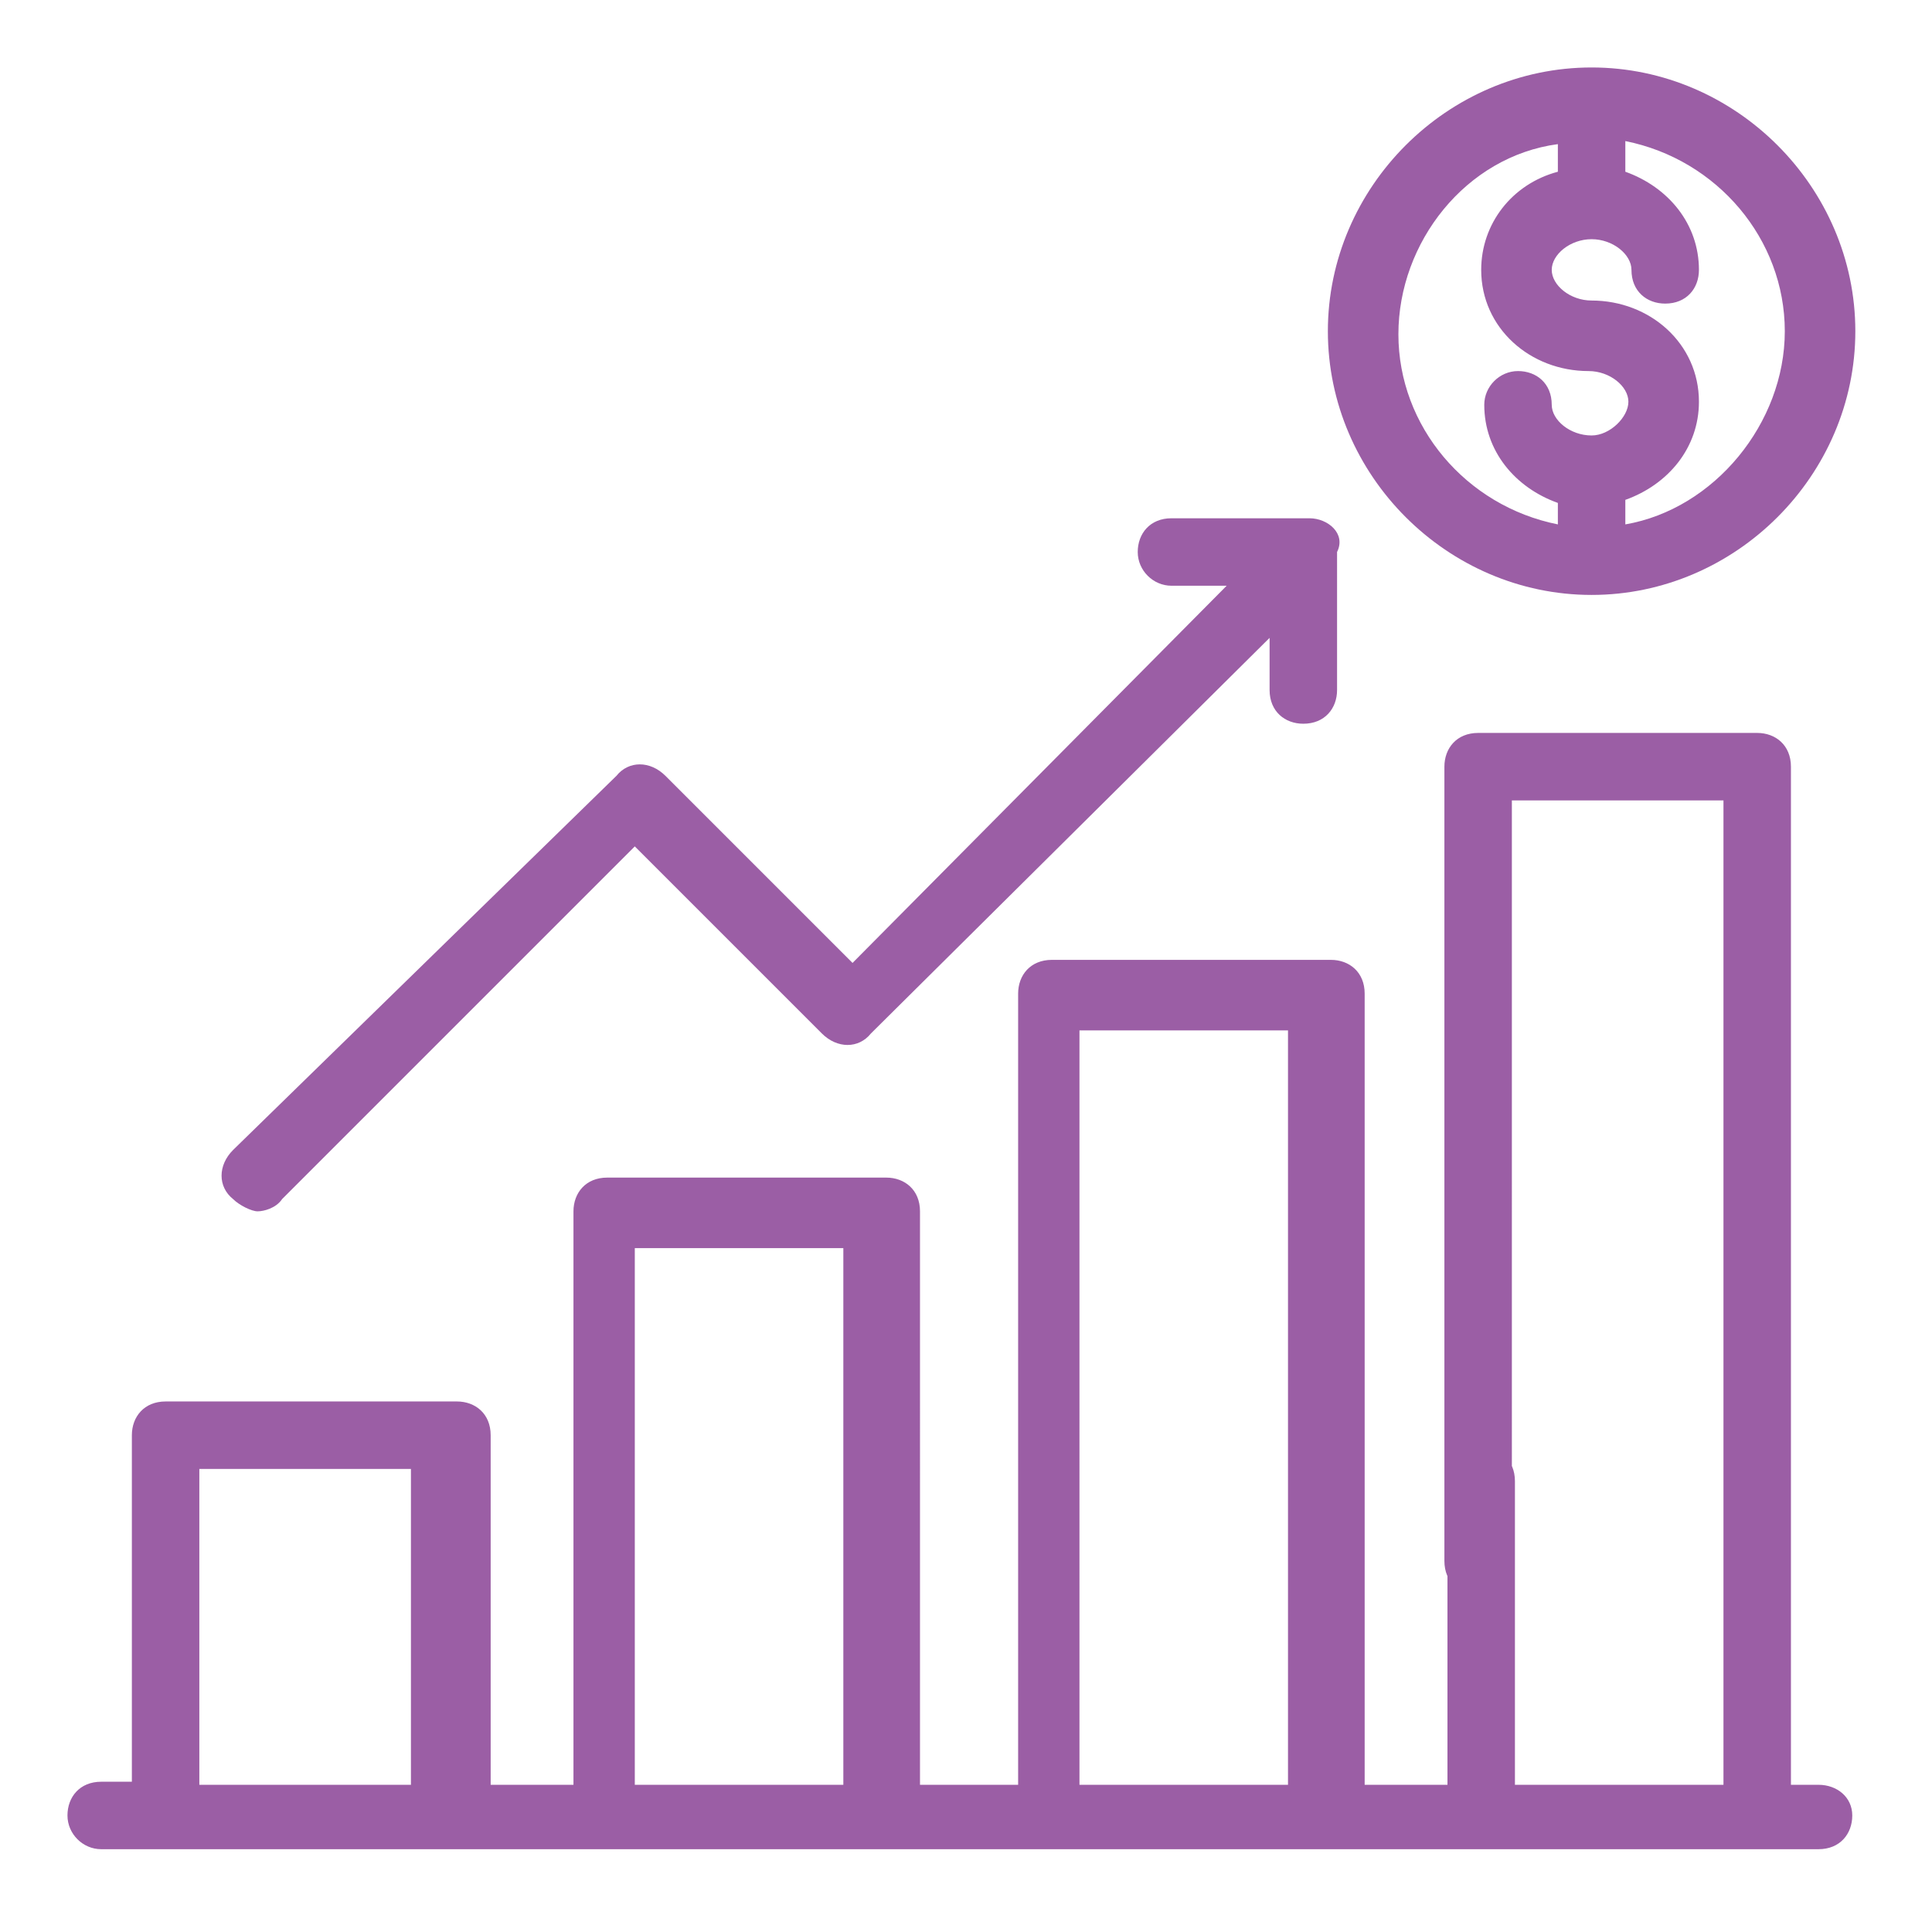 <?xml version="1.0" encoding="UTF-8"?>
<svg width="63px" height="63px" viewBox="0 0 63 63" version="1.1" xmlns="http://www.w3.org/2000/svg" xmlns:xlink="http://www.w3.org/1999/xlink">
    <defs></defs>
<g>
			<path fill="#9B5EA5" d="M59.3,58.2h-0.9V25c0-0.7-0.5-1.1-1.1-1.1h-9.1c-0.7,0-1.1,0.5-1.1,1.1v25.9
				c0,0.7,0.5,1.1,1.1,1.1s1.1-0.5,1.1-1.1V26.1h6.9v32.1h-6.8v-9.9c0-0.7-0.5-1.1-1.1-1.1s-1.1,0.5-1.1,1.1v9.9h-2.7V32.4
				c0-0.7-0.5-1.1-1.1-1.1h-9.1c-0.7,0-1.1,0.5-1.1,1.1v25.8h-3.2V39.5c0-0.7-0.5-1.1-1.1-1.1h-9.1c-0.7,0-1.1,0.5-1.1,1.1v18.7
				h-2.7V46.8c0-0.7-0.5-1.1-1.1-1.1H5.4c-0.7,0-1.1,0.5-1.1,1.1v11.3H3.3c-0.7,0-1.1,0.5-1.1,1.1s0.5,1.1,1.1,1.1h56
				c0.7,0,1.1-0.5,1.1-1.1S59.9,58.2,59.3,58.2z M13.4,58.2H6.5V47.9h6.9V58.2z M27.5,58.2h-6.8V40.7h6.8V58.2z M42,58.2h-6.8V33.6
				H42V58.2z"/>
			<path fill="#9B5EA5" d="M51.9,2.2c-4.7,0-8.6,3.9-8.6,8.6s3.9,8.6,8.6,8.6s8.6-3.9,8.6-8.6S56.6,2.2,51.9,2.2z
				 M51.9,14.2c-0.7,0-1.3-0.5-1.3-1c0-0.7-0.5-1.1-1.1-1.1s-1.1,0.5-1.1,1.1c0,1.5,1,2.7,2.4,3.2v0.7c-3-0.6-5.2-3.2-5.2-6.2
				s2.2-5.8,5.2-6.2v0.9c-1.5,0.4-2.5,1.7-2.5,3.2c0,1.9,1.6,3.3,3.5,3.3c0.7,0,1.3,0.5,1.3,1C53.1,13.6,52.5,14.2,51.9,14.2z
				 M53,17.1v-0.8c1.4-0.5,2.4-1.7,2.4-3.2c0-1.9-1.6-3.3-3.5-3.3c-0.7,0-1.3-0.5-1.3-1s0.6-1,1.3-1s1.3,0.5,1.3,1
				c0,0.7,0.5,1.1,1.1,1.1c0.7,0,1.1-0.5,1.1-1.1c0-1.5-1-2.7-2.4-3.2V4.6c3,0.6,5.2,3.2,5.2,6.2S55.9,16.6,53,17.1z"/>
			<path fill="#9B5EA5" d="M42.7,16.9h-4.5c-0.7,0-1.1,0.5-1.1,1.1s0.5,1.1,1.1,1.1H40L27.8,31.4l-6.1-6.1
				c-0.5-0.5-1.2-0.5-1.6,0L7.6,37.5c-0.5,0.5-0.5,1.2,0,1.6c0.2,0.2,0.6,0.4,0.8,0.4s0.6-0.1,0.8-0.4l11.5-11.5l6.1,6.1
				c0.5,0.5,1.2,0.5,1.6,0l13-12.9v1.7c0,0.7,0.5,1.1,1.1,1.1c0.7,0,1.1-0.5,1.1-1.1V18C43.9,17.4,43.3,16.9,42.7,16.9z"/>
		</g>
</svg>
